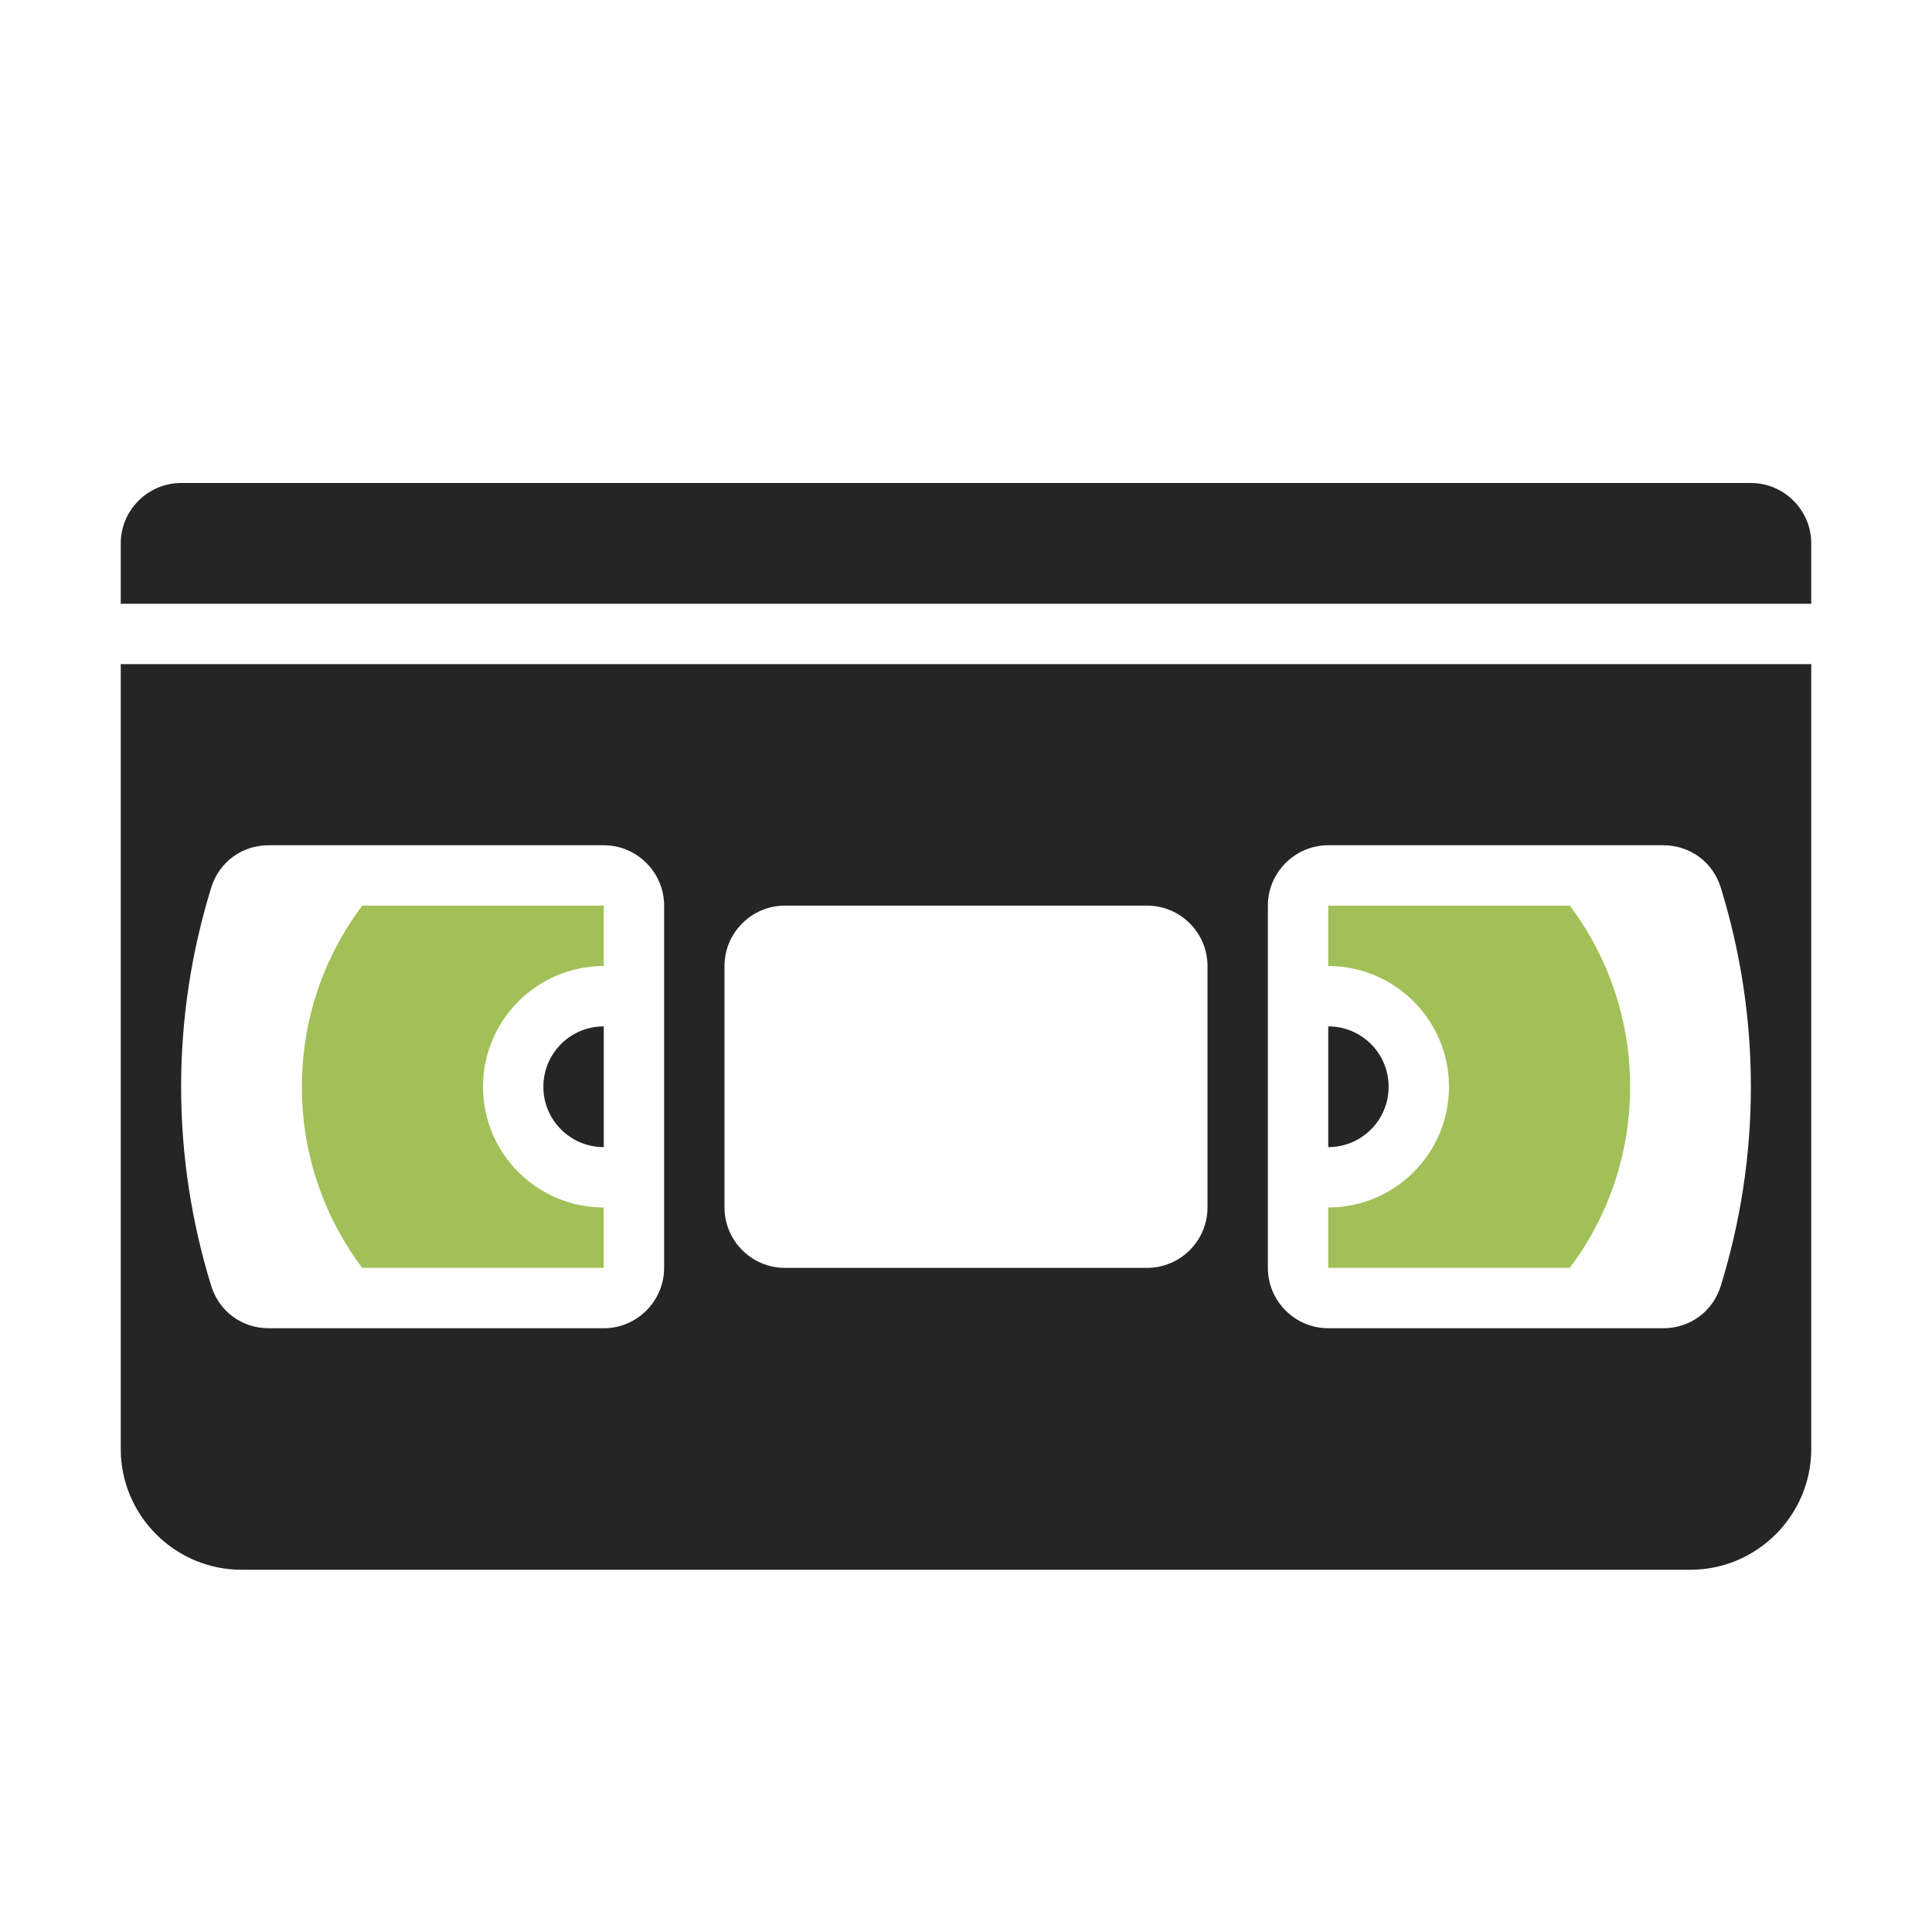<?xml version="1.0" encoding="UTF-8"?>
<!DOCTYPE svg PUBLIC "-//W3C//DTD SVG 1.1//EN" "http://www.w3.org/Graphics/SVG/1.1/DTD/svg11.dtd">
<svg xmlns="http://www.w3.org/2000/svg" xml:space="preserve" width="1024px" height="1024px" shape-rendering="geometricPrecision" text-rendering="geometricPrecision" image-rendering="optimizeQuality" fill-rule="nonzero" clip-rule="evenodd" viewBox="0 0 10240 10240" xmlns:xlink="http://www.w3.org/1999/xlink">
	<title>videotape icon</title>
	<desc>videotape icon from the IconExperience.com O-Collection. Copyright by INCORS GmbH (www.incors.com).</desc>
	<path id="curve3" fill="#252525" d="M7040 5440c177,0 320,143 320,320 0,177 -143,320 -320,320l0 -640zm-3840 640c-177,0 -320,-143 -320,-320 0,-177 143,-320 320,-320l0 640z"/>
	<path id="curve2" fill="#A1C057" d="M1920 6720c-201,-267 -320,-600 -320,-960 0,-360 119,-693 320,-960l1280 0 0 320 0 0c-353,0 -640,287 -640,640 0,353 287,640 640,640l0 0 0 320 -1280 0zm6400 -1920c201,267 320,600 320,960 0,360 -119,693 -320,960l-1280 0 0 -320c353,0 640,-287 640,-640 0,-353 -287,-640 -640,-640l0 -320 1280 0z"/>
	<path id="curve1" fill="#252525" d="M9600 3520l0 4160c0,352 -288,640 -640,640l-7680 0c-352,0 -640,-287 -640,-640l0 -4160 8960 0zm-5440 1280c-176,0 -320,144 -320,320l0 1280c0,176 144,320 320,320l1920 0c176,0 320,-144 320,-320l0 -1280c0,-176 -144,-320 -320,-320l-1920 0zm4961 -94c-42,-137 -163,-226 -306,-226l-1775 0c-176,0 -320,144 -320,320l0 1920c0,176 144,320 320,320l1775 0c143,0 264,-89 306,-226 103,-335 159,-688 159,-1054 0,-366 -56,-719 -159,-1054zm-5921 2334c176,0 320,-144 320,-320l0 -1920c0,-176 -144,-320 -320,-320l-1775 0c-143,0 -264,89 -306,226 -103,335 -159,688 -159,1054 0,366 56,719 159,1054 42,137 163,226 306,226l1775 0z"/>
	<path id="curve0" fill="#252525" d="M960 2560l8320 0c176,0 320,144 320,320l0 320 -8960 0 0 -320c0,-176 144,-320 320,-320z"/>
</svg>
